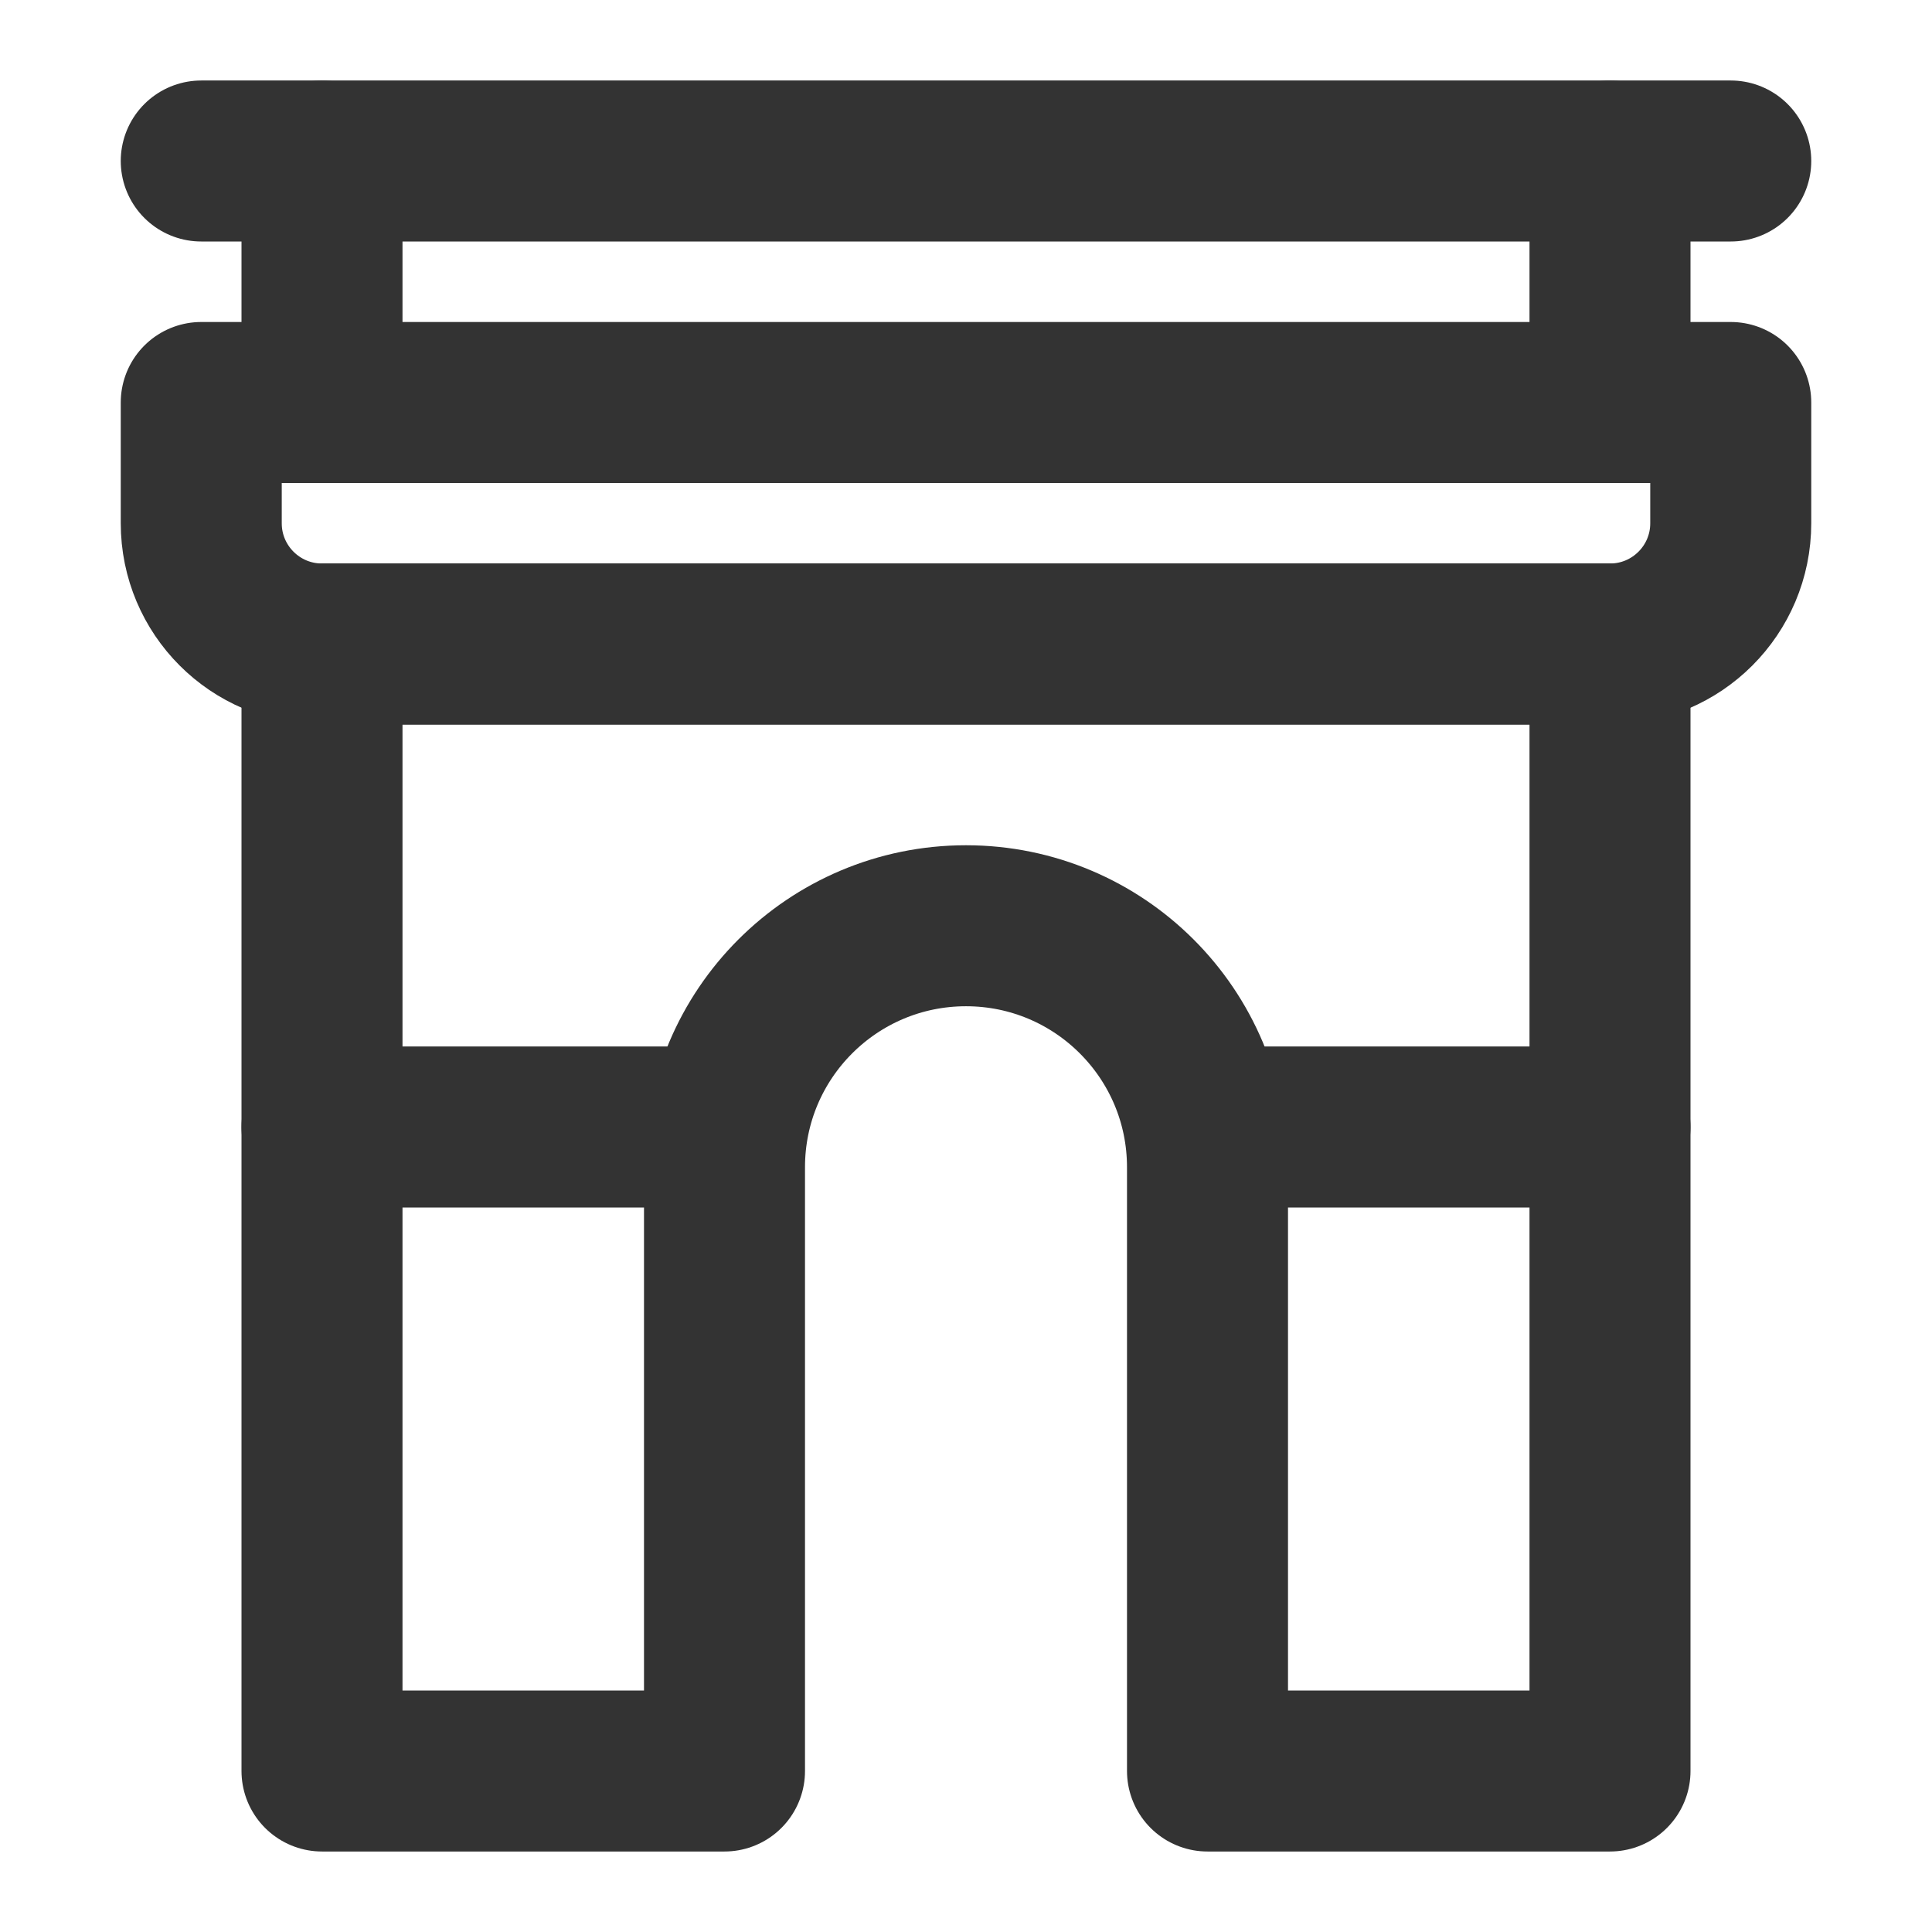 <?xml version="1.0" encoding="UTF-8"?><svg width="24" height="24" viewBox="0 0 48 48" fill="none" xmlns="http://www.w3.org/2000/svg"><path d="M8 16V44H18V29C18 25.686 20.686 23 24 23C27.314 23 30 25.686 30 29V44H40V16H8Z" stroke="#333" stroke-width="4" stroke-linejoin="round"/><path d="M5 10H43V13C43 14.657 41.657 16 40 16H8C6.343 16 5 14.657 5 13V10Z" fill="none" stroke="#333" stroke-width="4" stroke-linejoin="round"/><path d="M5 4L43 4" stroke="#333" stroke-width="4" stroke-linecap="round"/><path d="M8 4V9" stroke="#333" stroke-width="4" stroke-linecap="round"/><path d="M40 4V9" stroke="#333" stroke-width="4" stroke-linecap="round"/><path d="M8 28L18 28" stroke="#333" stroke-width="4" stroke-linecap="round"/><path d="M30 28L40 28" stroke="#333" stroke-width="4" stroke-linecap="round"/></svg>
